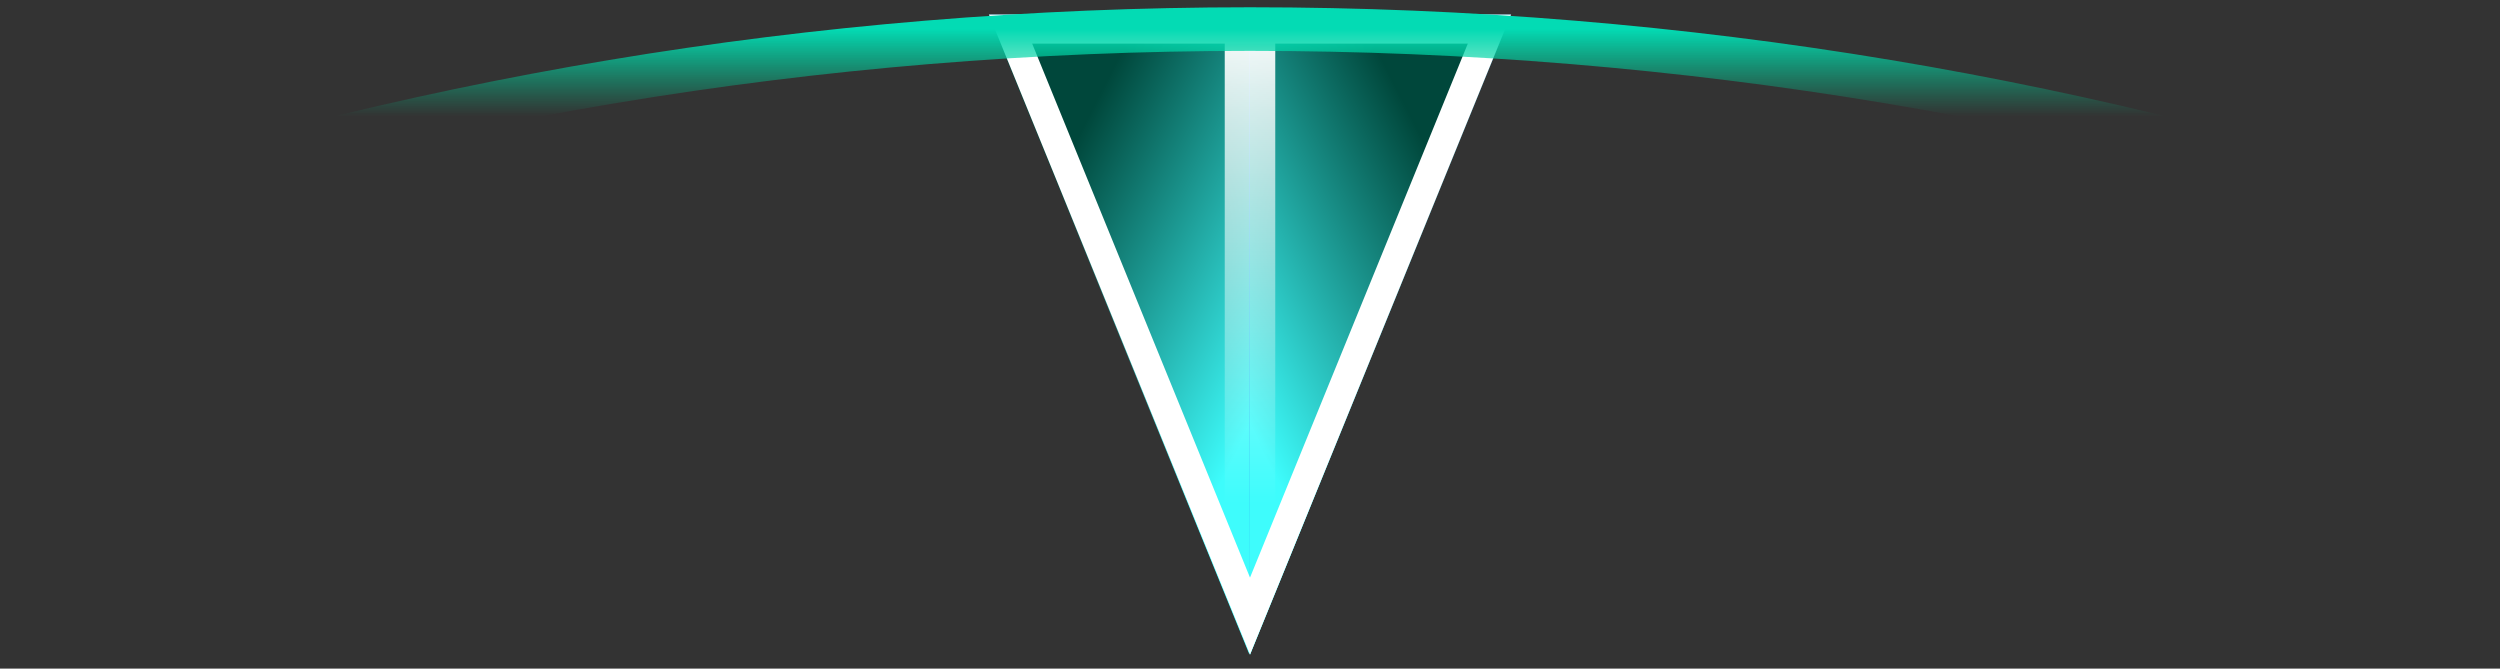 <svg width="172" height="46" viewBox="0 0 172 46" fill="none" xmlns="http://www.w3.org/2000/svg">
<rect x="0" y="0" width="172" height="46" fill="#333333" stroke="none"/>
<path d="M86 45.034L68.038 1.002L103.961 1.002L86 45.034Z" fill="url(#paint0_linear_144_10657)"/>
<path d="M86 45.034L86 1.002L103.961 1.002L86 45.034Z" fill="url(#paint1_linear_144_10657)"/>
<path d="M85.961 45.034L85.961 1.002L68 1.002L85.961 45.034Z" fill="url(#paint2_linear_144_10657)"/>
<rect x="84.262" y="1" width="3.476" height="33.605" fill="url(#paint3_linear_144_10657)"/>
<path d="M102.473 2.002L86 42.387L69.526 2.002L102.473 2.002Z" stroke="url(#paint4_linear_144_10657)" stroke-width="2"/>
<path d="M1 16C27.374 6.958 56.035 2 86 2C115.965 2 144.626 6.958 171 16" stroke="url(#paint5_linear_144_10657)" stroke-width="3"/>
<defs>
<linearGradient id="paint0_linear_144_10657" x1="103.961" y1="1.002" x2="103.961" y2="45.034" gradientUnits="userSpaceOnUse">
<stop stop-color="#2381F0"/>
<stop offset="1" stop-color="#3EFCFC"/>
</linearGradient>
<linearGradient id="paint1_linear_144_10657" x1="94.729" y1="3.394" x2="77.286" y2="12.27" gradientUnits="userSpaceOnUse">
<stop stop-color="#00473B"/>
<stop offset="1" stop-color="#3EFCFC"/>
</linearGradient>
<linearGradient id="paint2_linear_144_10657" x1="77.232" y1="3.394" x2="94.675" y2="12.27" gradientUnits="userSpaceOnUse">
<stop stop-color="#00473B"/>
<stop offset="1" stop-color="#3EFCFC"/>
</linearGradient>
<linearGradient id="paint3_linear_144_10657" x1="86" y1="1" x2="86" y2="34.605" gradientUnits="userSpaceOnUse">
<stop stop-color="white"/>
<stop offset="1" stop-color="white" stop-opacity="0"/>
</linearGradient>
<linearGradient id="paint4_linear_144_10657" x1="86" y1="45.034" x2="86" y2="1.002" gradientUnits="userSpaceOnUse">
<stop stop-color="white"/>
<stop offset="1" stop-color="white"/>
</linearGradient>
<linearGradient id="paint5_linear_144_10657" x1="86" y1="2" x2="86" y2="8" gradientUnits="userSpaceOnUse">
<stop stop-color="#03DBB4"/>
<stop offset="1" stop-color="#00C689" stop-opacity="0"/>
</linearGradient>
</defs>
</svg>
